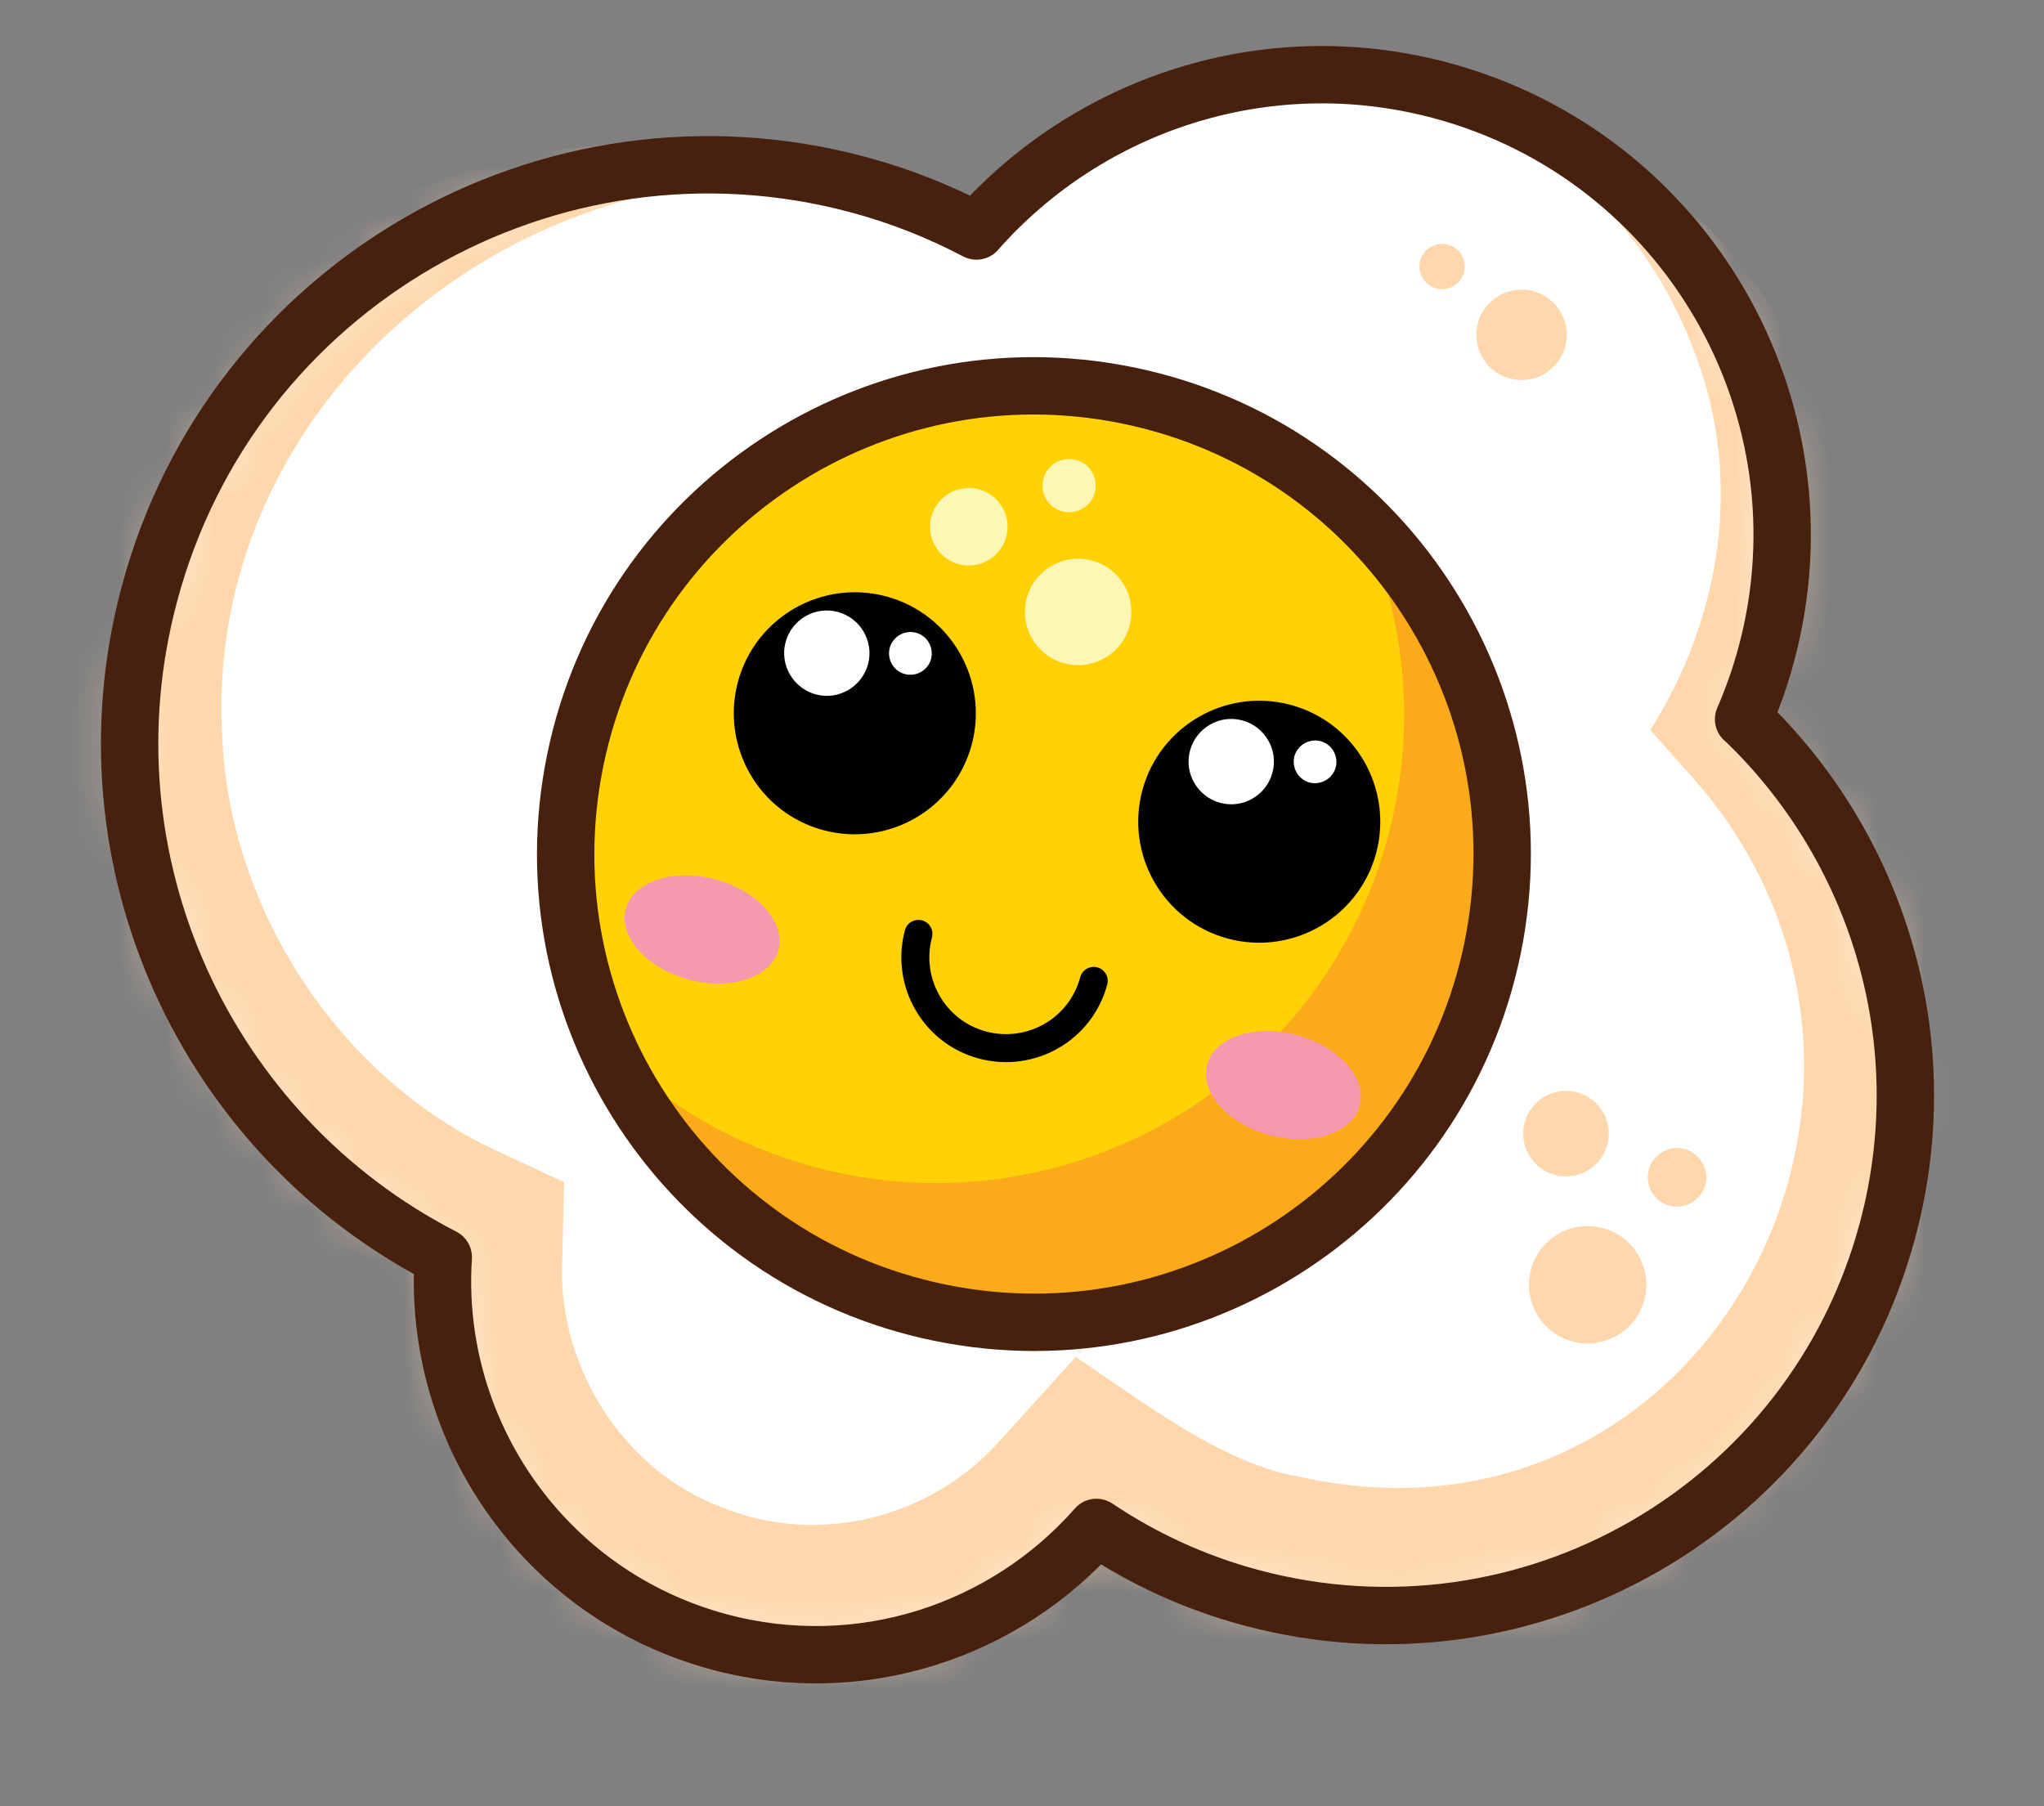 <svg width="43" height="38" viewBox="0 0 43 38" fill="none" xmlns="http://www.w3.org/2000/svg">
<rect x="0" y="0" width="43" height="38" fill="#808080" stroke="none"/>
<g clip-path="url(#clip0_990_11837)">
<path d="M36.68 15.132C36.87 14.694 37.032 14.238 37.16 13.758C38.543 8.596 35.477 3.287 30.315 1.903C26.641 0.919 22.895 2.189 20.542 4.86C19.763 4.451 18.931 4.118 18.042 3.881C11.554 2.15 4.88 6.001 3.145 12.489C1.634 18.122 4.338 23.887 9.325 26.449C9.087 30.114 11.449 33.556 15.133 34.544C18.118 35.343 21.156 34.307 23.066 32.134C24.036 32.785 25.129 33.294 26.322 33.613C32.155 35.176 38.144 31.716 39.708 25.884C40.782 21.881 39.484 17.803 36.685 15.132H36.68Z" fill="white"/>
<mask id="mask0_990_11837" style="mask-type:luminance" maskUnits="userSpaceOnUse" x="2" y="1" width="39" height="34">
<path d="M36.68 15.132C36.87 14.694 37.032 14.238 37.16 13.758C38.543 8.596 35.477 3.287 30.315 1.903C26.641 0.919 22.895 2.189 20.542 4.86C19.763 4.451 18.931 4.118 18.042 3.881C11.554 2.15 4.88 6.001 3.145 12.489C1.634 18.122 4.338 23.887 9.325 26.449C9.087 30.114 11.449 33.556 15.133 34.544C18.118 35.343 21.156 34.307 23.066 32.134C24.036 32.785 25.129 33.294 26.322 33.613C32.155 35.176 38.144 31.716 39.708 25.884C40.782 21.881 39.484 17.803 36.685 15.132H36.68Z" fill="white"/>
</mask>
<g mask="url(#mask0_990_11837)">
<path d="M18.042 3.89C10.936 2.887 4.205 8.472 4.681 15.612C4.876 19.248 7.214 22.727 10.47 24.22L11.868 24.871L11.825 26.616C11.758 28.797 13.146 30.96 15.19 31.711C17.201 32.538 19.578 31.939 21.013 30.333L22.629 28.55C24.012 29.458 25.69 30.794 27.363 31.074C35.934 32.966 41.314 22.728 35.563 16.306L34.717 15.36C36.195 13.026 36.675 10.117 35.672 7.474C34.779 4.998 32.801 2.954 30.31 1.908C33.994 2.336 37.198 5.212 38.325 8.758C39.033 11.034 38.98 13.53 38.158 15.778L37.792 13.963C42.897 18.183 43.653 26.155 39.57 31.402C35.572 36.935 27.164 38.299 21.541 34.402L25.11 33.936C22.254 37.301 17.168 38.489 13.127 36.702C9.049 35.043 6.411 30.647 6.815 26.283L8.17 28.679C0.051 24.334 -1.865 12.983 4.856 6.571C8.274 3.234 13.65 2.022 18.037 3.89H18.042Z" fill="#FED8AC"/>
</g>
<path d="M36.68 15.132C36.87 14.694 37.032 14.238 37.16 13.758C38.543 8.596 35.477 3.287 30.315 1.903C26.641 0.919 22.895 2.189 20.542 4.86C19.763 4.451 18.931 4.118 18.042 3.881C11.554 2.15 4.88 6.001 3.145 12.489C1.634 18.122 4.338 23.887 9.325 26.449C9.087 30.114 11.449 33.556 15.133 34.544C18.118 35.343 21.156 34.307 23.066 32.134C24.036 32.785 25.129 33.294 26.322 33.613C32.155 35.176 38.144 31.716 39.708 25.884C40.782 21.881 39.484 17.803 36.685 15.132H36.68Z" stroke="#47200E" stroke-width="1.207" stroke-linejoin="round"/>
<path d="M31.4 19.943C32.491 14.614 29.055 9.41 23.726 8.319C18.397 7.228 13.193 10.664 12.102 15.993C11.011 21.321 14.447 26.526 19.776 27.617C25.104 28.708 30.309 25.272 31.4 19.943Z" fill="#FFD106"/>
<path d="M28.637 10.93C29.564 12.945 29.821 15.279 29.203 17.589C27.796 22.842 22.396 25.96 17.139 24.553C15.442 24.096 13.973 23.222 12.804 22.076C13.988 24.648 16.26 26.692 19.207 27.481C24.459 28.888 29.859 25.77 31.271 20.517C32.226 16.962 31.099 13.34 28.642 10.935L28.637 10.93Z" fill="#FBAA19"/>
<path d="M22.14 11.895C22.681 11.595 23.361 11.79 23.661 12.332C23.96 12.874 23.765 13.554 23.223 13.853C22.681 14.152 22.002 13.958 21.702 13.416C21.403 12.874 21.598 12.194 22.14 11.895Z" fill="#FDF7B5"/>
<path d="M19.986 10.369C20.381 10.15 20.875 10.293 21.094 10.687C21.312 11.082 21.17 11.576 20.775 11.795C20.381 12.014 19.886 11.871 19.668 11.476C19.449 11.082 19.592 10.588 19.986 10.369Z" fill="#FDF7B5"/>
<path d="M22.22 9.727C22.491 9.58 22.834 9.675 22.981 9.946C23.128 10.217 23.033 10.559 22.762 10.706C22.491 10.854 22.149 10.759 22.002 10.488C21.854 10.217 21.949 9.875 22.22 9.727Z" fill="#FDF7B5"/>
<path d="M31.4 19.943C32.491 14.614 29.055 9.41 23.726 8.319C18.397 7.228 13.193 10.664 12.102 15.993C11.011 21.321 14.447 26.526 19.776 27.617C25.104 28.708 30.309 25.272 31.4 19.943Z" stroke="#47200E" stroke-width="1.207" stroke-linejoin="round"/>
<path d="M20.443 15.664C20.077 17.024 18.684 17.827 17.324 17.466C15.965 17.104 15.162 15.707 15.523 14.347C15.889 12.988 17.282 12.185 18.641 12.546C20 12.912 20.804 14.305 20.443 15.664Z" fill="#010101"/>
<path d="M18.261 13.972C18.133 14.452 17.638 14.737 17.163 14.609C16.688 14.481 16.398 13.986 16.526 13.511C16.654 13.031 17.148 12.746 17.624 12.874C18.104 13.002 18.389 13.497 18.261 13.972Z" fill="white"/>
<path d="M19.587 13.863C19.525 14.1 19.278 14.243 19.036 14.181C18.798 14.119 18.655 13.872 18.717 13.63C18.784 13.392 19.026 13.249 19.268 13.311C19.506 13.373 19.649 13.62 19.587 13.863Z" fill="white"/>
<path d="M28.951 17.946C28.585 19.305 27.192 20.108 25.833 19.747C24.473 19.381 23.67 17.988 24.031 16.629C24.397 15.27 25.79 14.466 27.149 14.828C28.509 15.194 29.312 16.586 28.951 17.946Z" fill="#010101"/>
<path d="M26.769 16.253C26.641 16.734 26.146 17.019 25.671 16.89C25.191 16.762 24.906 16.268 25.034 15.792C25.163 15.312 25.657 15.027 26.132 15.155C26.612 15.284 26.898 15.778 26.769 16.253Z" fill="white"/>
<path d="M28.1 16.144C28.034 16.382 27.791 16.524 27.549 16.463C27.311 16.396 27.169 16.154 27.23 15.911C27.297 15.674 27.539 15.531 27.782 15.593C28.019 15.659 28.162 15.902 28.1 16.144Z" fill="white"/>
<path d="M23.009 20.636C22.738 21.653 21.693 22.257 20.671 21.986C19.654 21.715 19.05 20.669 19.321 19.647" stroke="#010101" stroke-width="0.589" stroke-miterlimit="10" stroke-linecap="round"/>
<path d="M16.374 19.985C16.217 20.565 15.376 20.845 14.487 20.608C13.603 20.37 13.008 19.704 13.165 19.125C13.322 18.545 14.164 18.264 15.052 18.502C15.941 18.739 16.531 19.405 16.374 19.985Z" fill="#F599B0"/>
<path d="M28.604 23.26C28.447 23.84 27.606 24.12 26.717 23.883C25.833 23.645 25.239 22.98 25.395 22.4C25.552 21.82 26.394 21.539 27.283 21.777C28.167 22.015 28.761 22.68 28.604 23.26Z" fill="#F599B0"/>
<path d="M33.719 25.836C34.379 26.012 34.769 26.692 34.593 27.348C34.417 28.004 33.738 28.398 33.082 28.222C32.421 28.047 32.031 27.367 32.207 26.711C32.383 26.05 33.063 25.66 33.719 25.836Z" fill="#FED8AC"/>
<path d="M33.177 22.98C33.657 23.108 33.942 23.602 33.814 24.082C33.685 24.562 33.191 24.848 32.711 24.719C32.231 24.591 31.946 24.096 32.074 23.616C32.202 23.136 32.697 22.851 33.177 22.98Z" fill="#FED8AC"/>
<path d="M35.439 24.172C35.767 24.263 35.962 24.6 35.877 24.928C35.786 25.256 35.449 25.451 35.121 25.366C34.793 25.275 34.598 24.938 34.684 24.61C34.774 24.282 35.111 24.087 35.439 24.172Z" fill="#FED8AC"/>
<path d="M32.929 7.289C32.792 7.797 32.273 8.097 31.765 7.964C31.256 7.831 30.957 7.308 31.09 6.799C31.228 6.291 31.746 5.991 32.255 6.124C32.763 6.262 33.063 6.78 32.929 7.289Z" fill="#FED8AC"/>
<path d="M30.8 5.73C30.733 5.982 30.472 6.134 30.215 6.067C29.963 6.001 29.811 5.739 29.878 5.483C29.944 5.226 30.206 5.078 30.462 5.145C30.715 5.212 30.867 5.473 30.8 5.73Z" fill="#FED8AC"/>
</g>
<defs>
<clipPath id="clip0_990_11837">
<rect width="41.416" height="36.562" fill="white" transform="translate(0.778 0.972)"/>
</clipPath>
</defs>
</svg>
